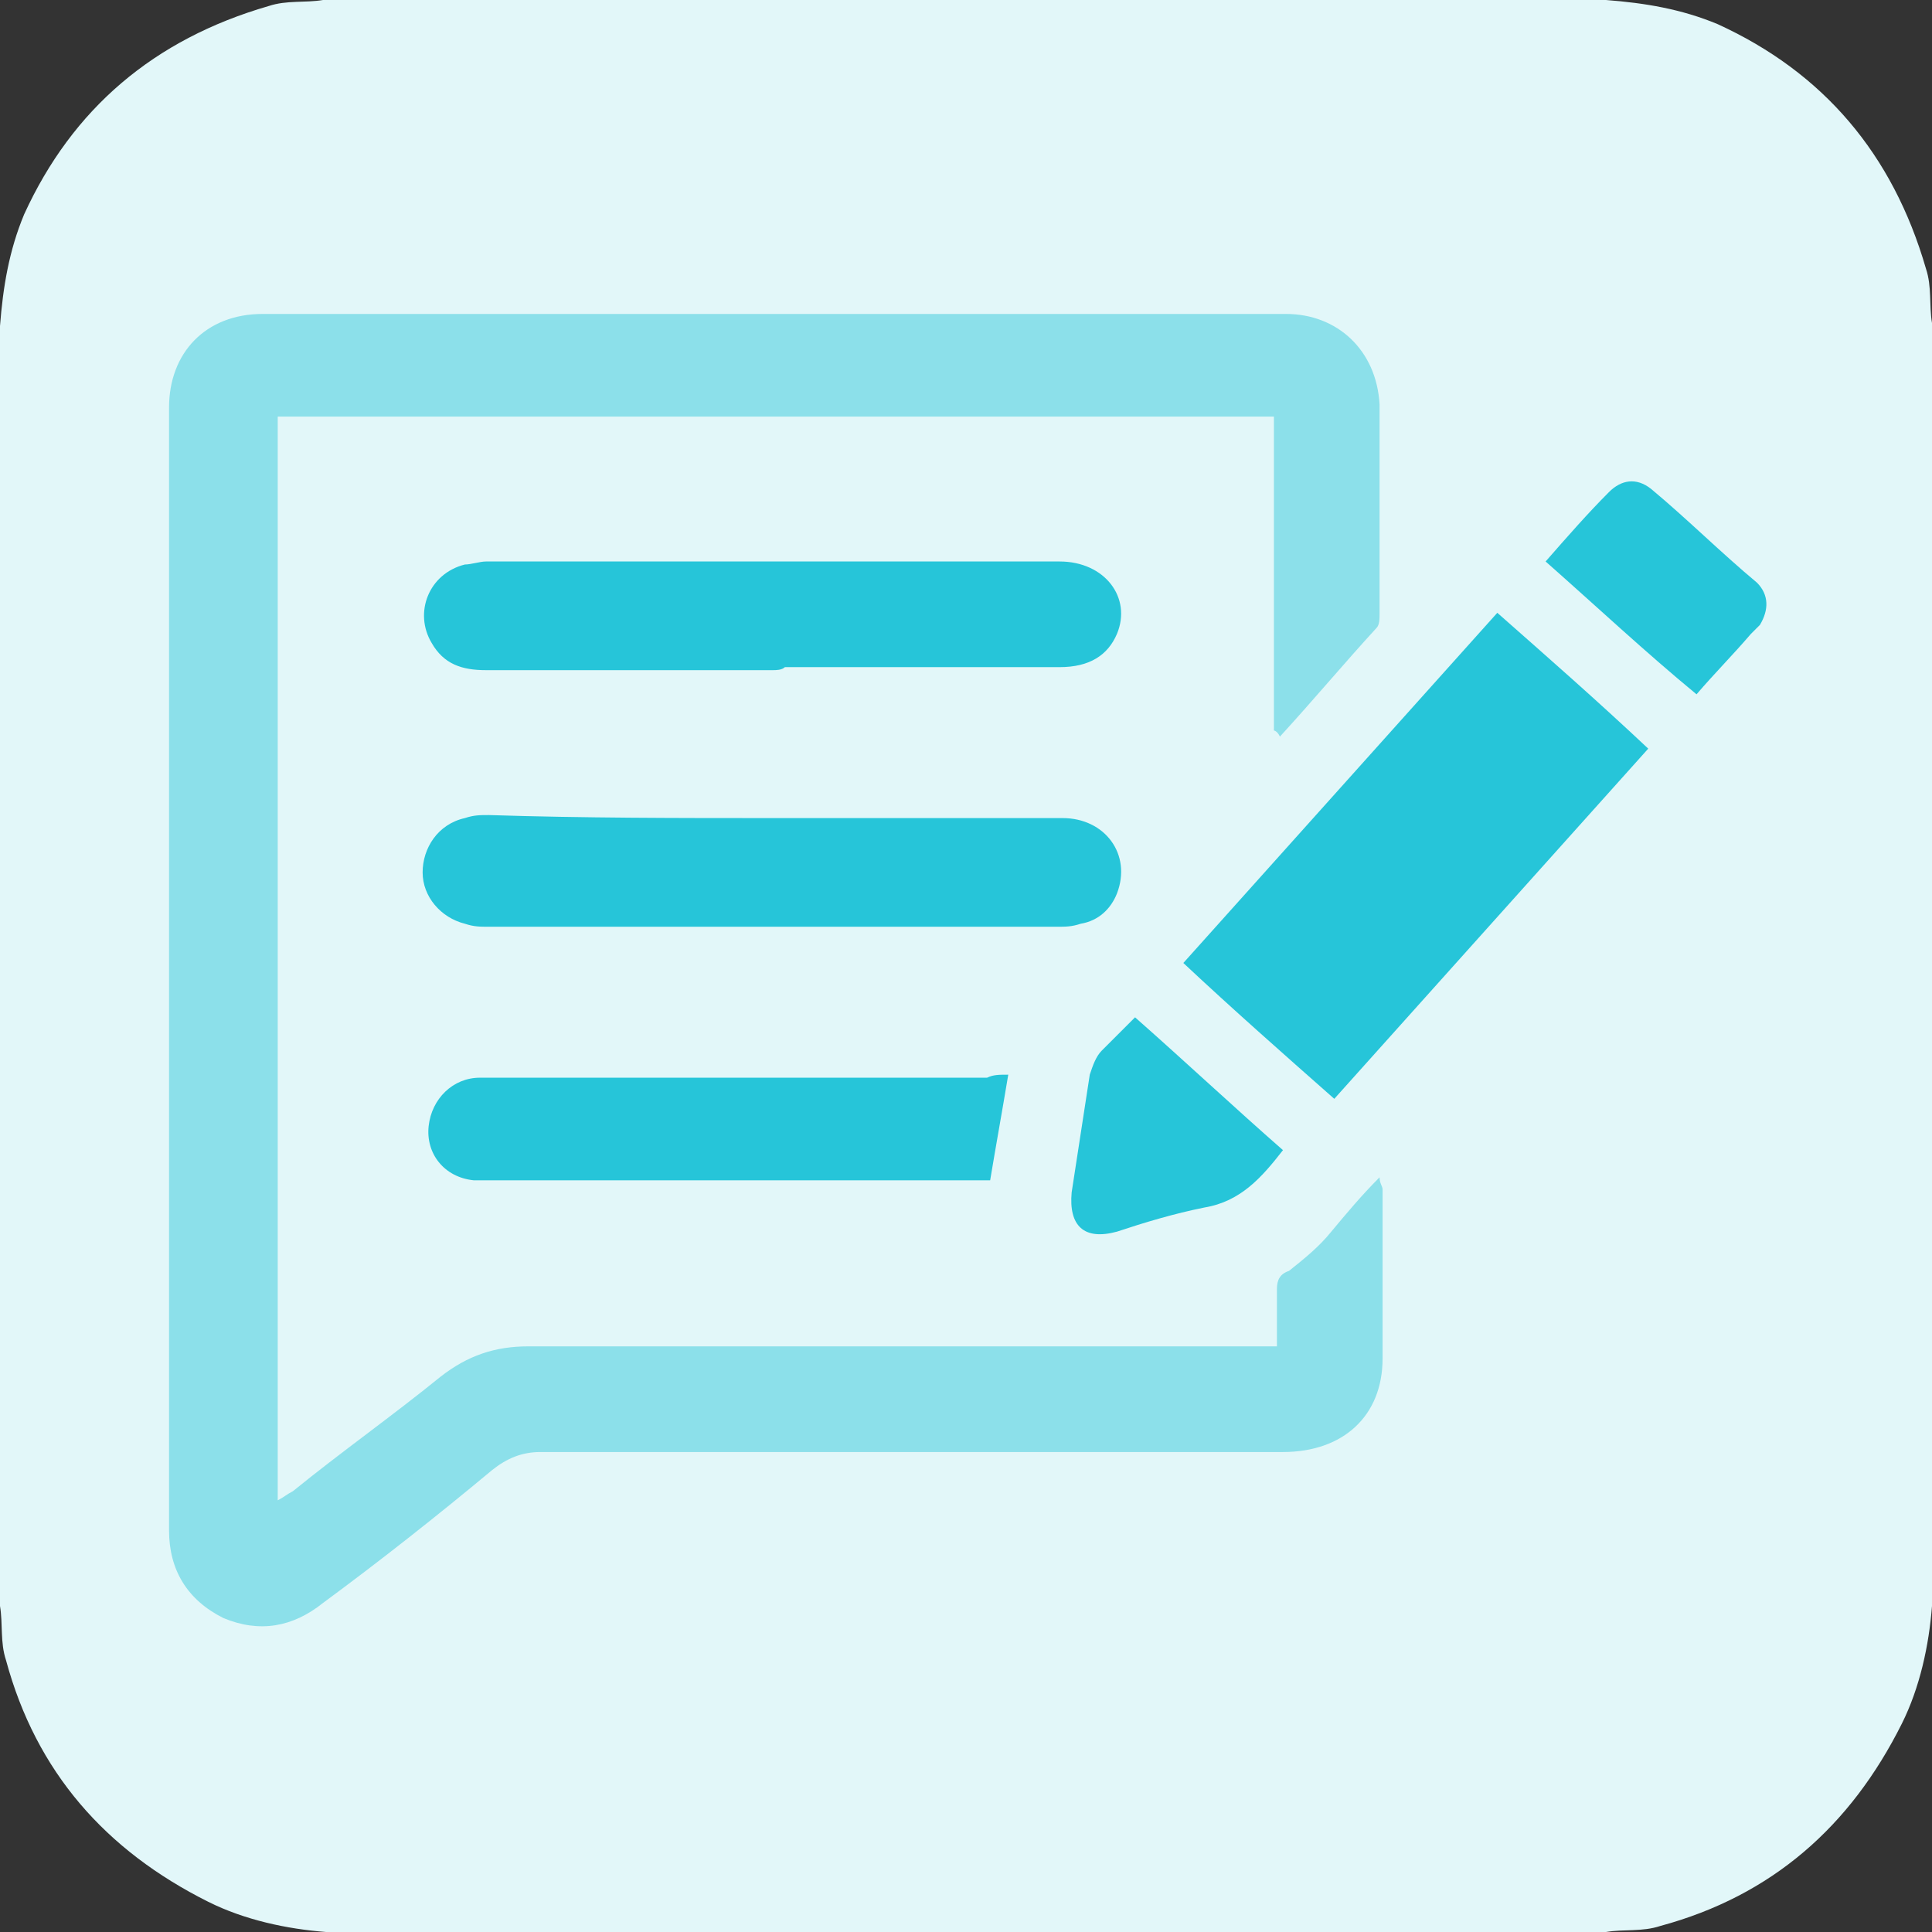 <?xml version="1.0" encoding="utf-8"?>
<!-- Generator: Adobe Illustrator 27.3.1, SVG Export Plug-In . SVG Version: 6.00 Build 0)  -->
<svg version="1.1" id="Layer_1" xmlns="http://www.w3.org/2000/svg" xmlns:xlink="http://www.w3.org/1999/xlink" x="0px" y="0px"
	 width="64px" height="64px" viewBox="0 0 64 64" style="enable-background:new 0 0 64 64;" xml:space="preserve">
<rect x="0" y="0" width="64" height="64" fill="#333333" stroke="none"/>
<style type="text/css">
	.st0{fill:#E2F7F9;}
	.st1{fill:#8CE0EA;}
	.st2{fill:#26C5D9;}
</style>
<path class="st0" d="M53.2,64H10.8c-1.3-0.1-2.7-0.4-3.9-1c-3.4-1.7-5.7-4.3-6.7-8C0,54.4,0.1,53.8,0,53.2V10.8
	c0.1-1.3,0.3-2.5,0.8-3.7c1.6-3.5,4.3-5.8,8.1-6.9C9.5,0,10.1,0.1,10.7,0h42.5c1.3,0.1,2.5,0.3,3.7,0.8c3.5,1.6,5.8,4.3,6.9,8.1
	c0.2,0.6,0.1,1.2,0.2,1.8v42.5c-0.1,1.3-0.4,2.7-1,3.9c-1.7,3.4-4.3,5.7-8,6.7C54.4,64,53.8,63.9,53.2,64z"/>
<g>
	<path class="st1" d="M42.2,24.2c0-3.4,0-6.9,0-10.4c-11,0-22,0-33,0c0,11.9,0,23.9,0,35.9c0.2-0.1,0.3-0.2,0.5-0.3
		c1.6-1.3,3.3-2.5,4.9-3.8c0.9-0.7,1.8-1,2.9-1c8,0,16,0,24,0c0.2,0,0.5,0,0.8,0c0-0.7,0-1.3,0-1.9c0-0.3,0.1-0.5,0.4-0.6
		c0.5-0.4,1-0.8,1.4-1.3c0.5-0.6,1-1.2,1.6-1.8c0,0.2,0.1,0.3,0.1,0.4c0,1.9,0,3.7,0,5.6c0,1.9-1.3,3.1-3.3,3.1
		c-8.2,0-16.4,0-24.6,0c-0.6,0-1.1,0.2-1.6,0.6c-1.8,1.5-3.7,3-5.6,4.4c-1,0.8-2.1,1-3.3,0.5C6.2,53,5.6,52,5.6,50.7
		c0-12.4,0-24.8,0-37.2c0-1.8,1.2-3.1,3.1-3.1c11.3,0,22.6,0,33.9,0c1.7,0,3,1.2,3.1,3c0,2.3,0,4.6,0,6.9c0,0.2,0,0.4-0.1,0.5
		c-1.1,1.2-2.1,2.4-3.2,3.6C42.3,24.2,42.2,24.2,42.2,24.2z"/>
	<path class="st2" d="M39.2,31.9c3.5-3.9,6.9-7.7,10.4-11.6c1.7,1.5,3.3,2.9,5,4.5c-3.5,3.9-6.9,7.7-10.4,11.6
		C42.5,34.9,40.8,33.4,39.2,31.9z"/>
	<path class="st2" d="M25.6,27.1c3.2,0,6.4,0,9.6,0c1.4,0,2.3,1.2,1.8,2.5c-0.2,0.5-0.6,0.9-1.2,1c-0.3,0.1-0.5,0.1-0.8,0.1
		c-6.3,0-12.6,0-18.8,0c-0.3,0-0.5,0-0.8-0.1c-0.8-0.2-1.4-0.9-1.4-1.7c0-0.8,0.5-1.6,1.4-1.8c0.3-0.1,0.5-0.1,0.8-0.1
		C19.3,27.1,22.5,27.1,25.6,27.1z"/>
	<path class="st2" d="M25.6,22.2c-3.2,0-6.3,0-9.5,0c-0.8,0-1.4-0.2-1.8-0.9c-0.6-1-0.1-2.3,1.1-2.6c0.2,0,0.5-0.1,0.7-0.1
		c6.3,0,12.6,0,19,0c1.5,0,2.4,1.2,1.9,2.4c-0.3,0.7-0.9,1.1-1.9,1.1c-3,0-6.1,0-9.1,0C25.9,22.2,25.7,22.2,25.6,22.2z"/>
	<path class="st2" d="M33.4,35.6c-0.2,1.2-0.4,2.3-0.6,3.5c-0.2,0-0.4,0-0.6,0c-5.3,0-10.7,0-16,0c-0.2,0-0.4,0-0.5,0
		c-1-0.1-1.6-0.9-1.5-1.8c0.1-0.9,0.8-1.6,1.7-1.6c1.8,0,3.6,0,5.4,0c3.8,0,7.6,0,11.4,0C32.9,35.6,33.1,35.6,33.4,35.6z"/>
	<path class="st2" d="M37.6,33.7c1.7,1.5,3.3,3,4.9,4.4c-0.7,0.9-1.4,1.7-2.6,1.9c-1,0.2-2,0.5-2.9,0.8c-1.1,0.3-1.6-0.2-1.5-1.3
		c0.2-1.3,0.4-2.6,0.6-3.9c0.1-0.3,0.2-0.6,0.4-0.8C36.8,34.5,37.2,34.1,37.6,33.7z"/>
	<path class="st2" d="M51.2,18.6c0.7-0.8,1.4-1.6,2.1-2.3c0.4-0.4,0.9-0.5,1.4-0.1c1.2,1,2.3,2.1,3.5,3.1c0.4,0.4,0.4,0.9,0.1,1.4
		c-0.1,0.1-0.2,0.2-0.3,0.3c-0.6,0.7-1.2,1.3-1.8,2C54.5,21.6,52.9,20.1,51.2,18.6z"/>
</g>
</svg>
